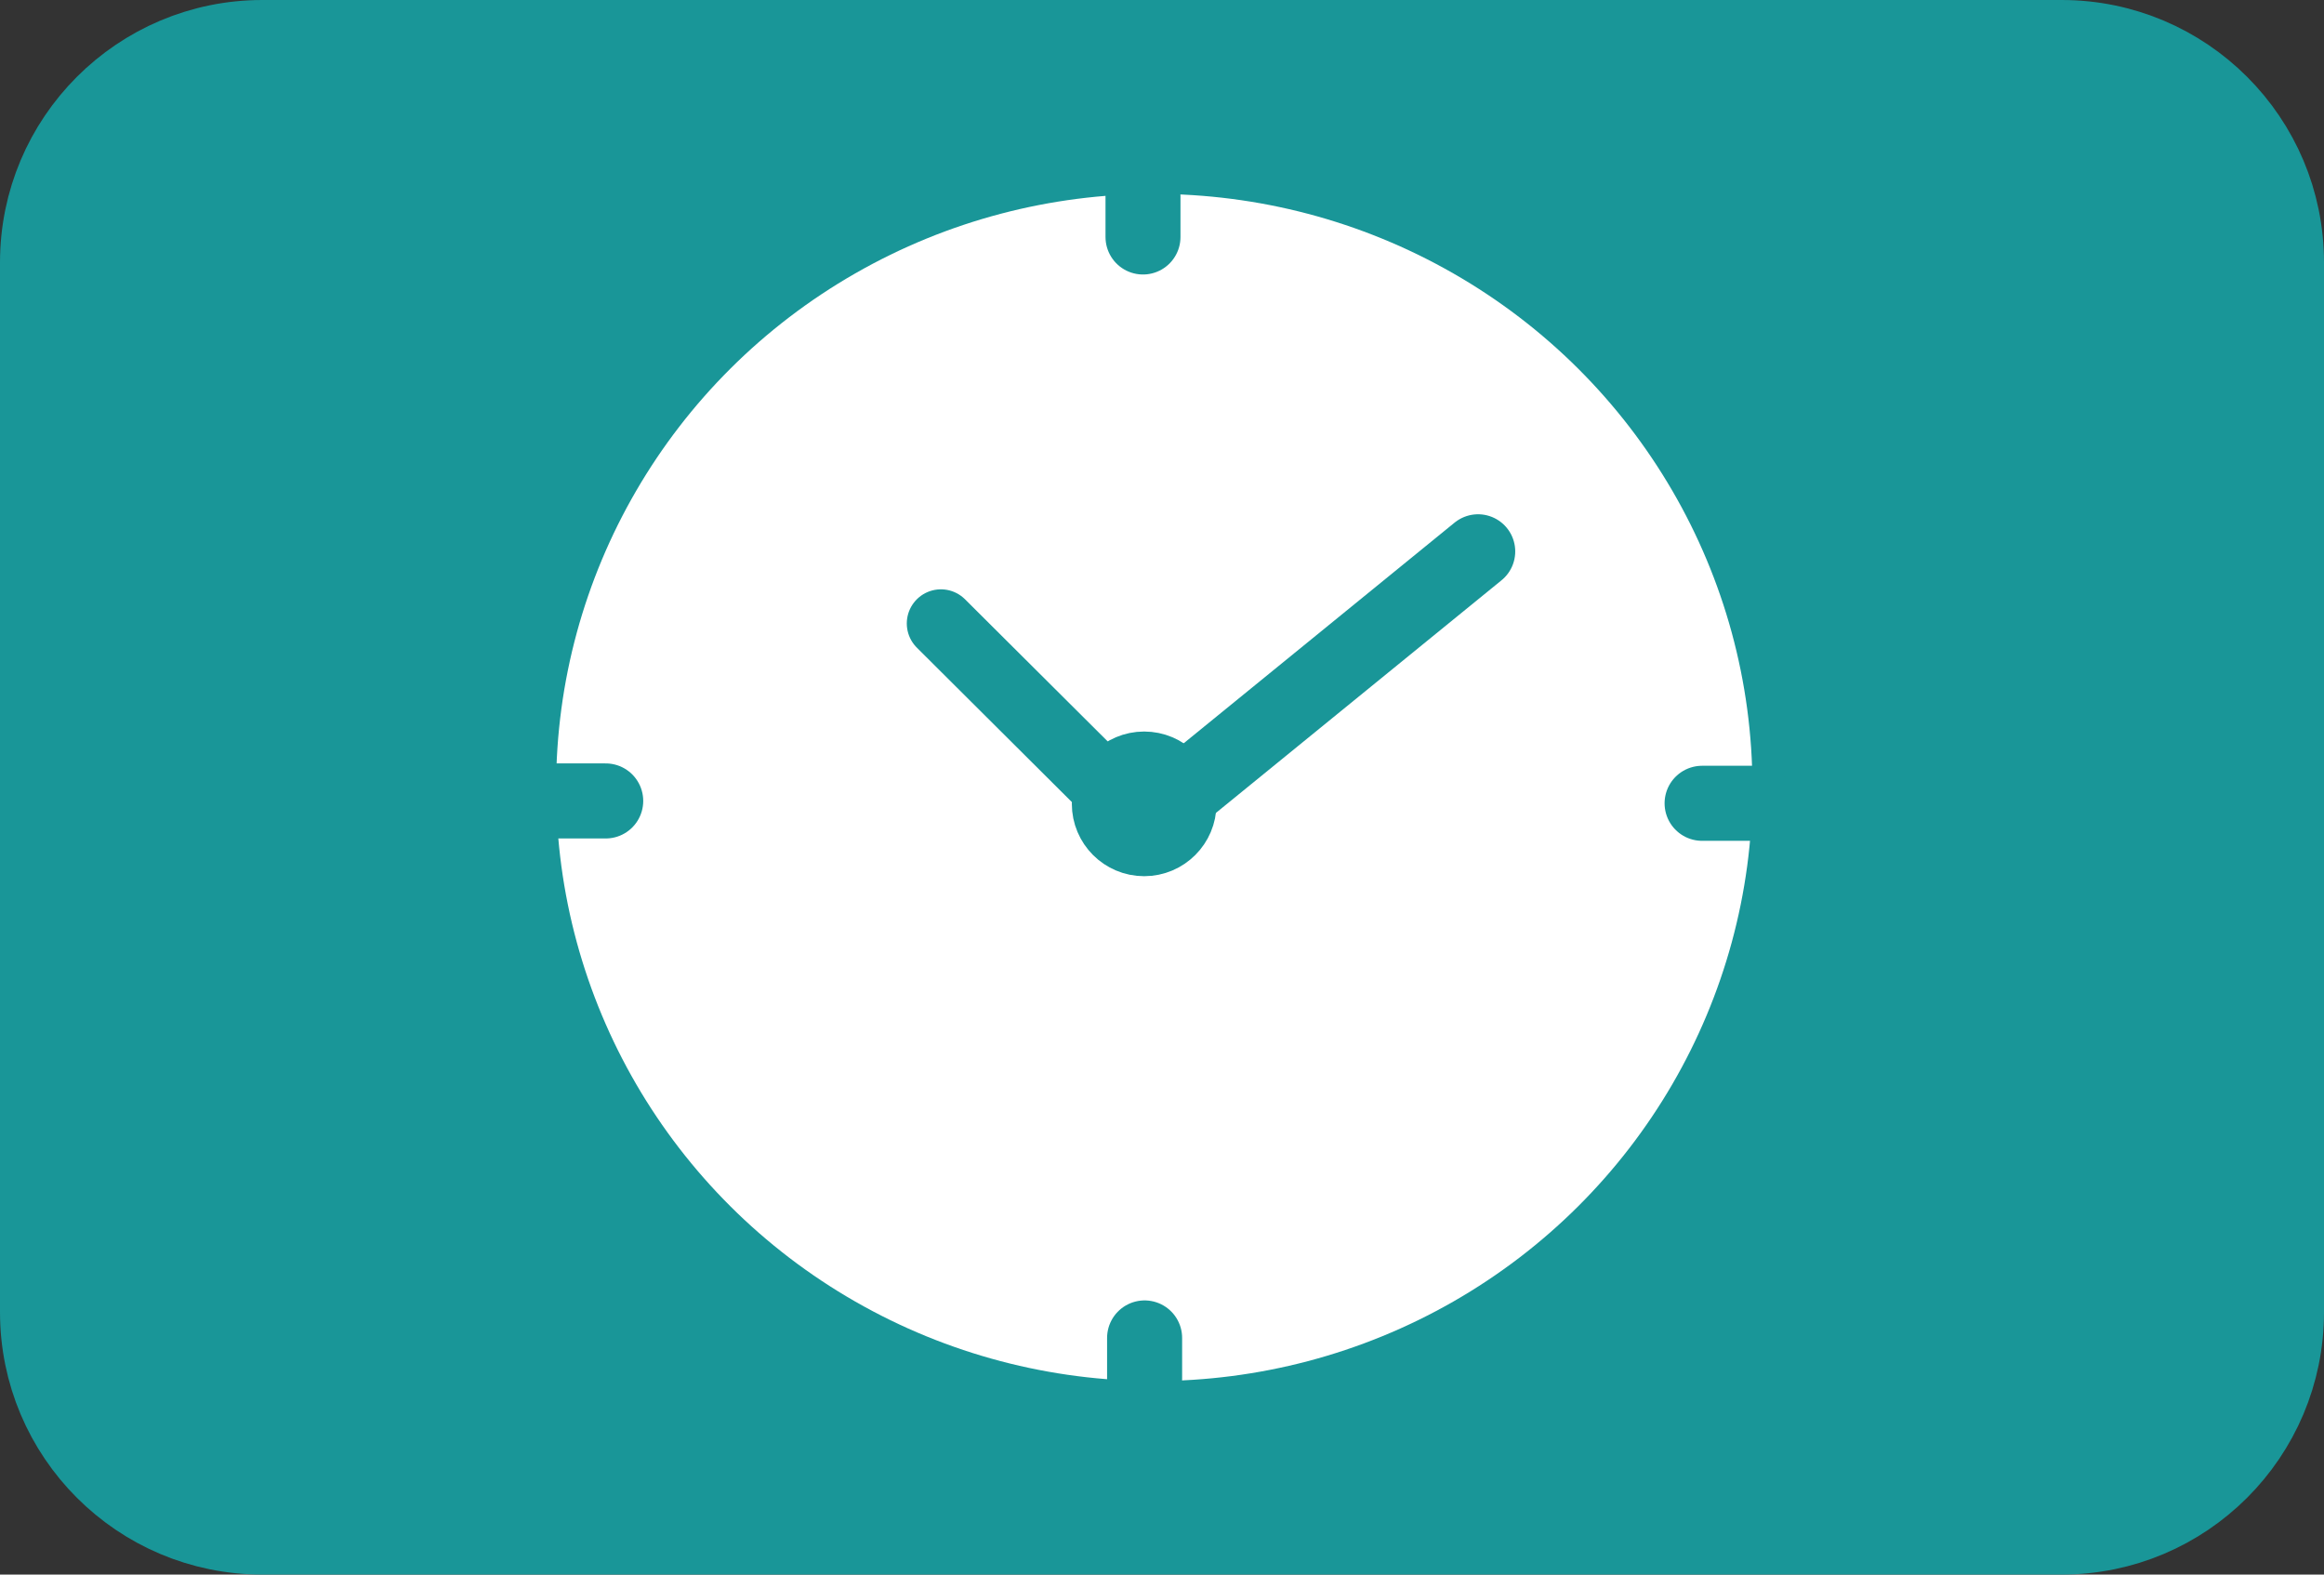 <?xml version="1.0" encoding="utf-8"?>
<!-- Generator: Adobe Illustrator 12.0.1, SVG Export Plug-In . SVG Version: 6.00 Build 51448)  -->
<!DOCTYPE svg PUBLIC "-//W3C//DTD SVG 1.0//EN" "http://www.w3.org/TR/2001/REC-SVG-20010904/DTD/svg10.dtd">
<svg  version="1.0" id="Layer_1" xmlns="http://www.w3.org/2000/svg" xmlns:xlink="http://www.w3.org/1999/xlink" width="62" height="42" viewBox="0 0 62 42"
	 overflow="visible" enable-background="new 0 0 62 42" xml:space="preserve">
<rect x="0" y="0" width="62" height="42" fill="#333333" stroke="none"/>
<g>
	<path fill="#199698" stroke="#199698" stroke-width="2" d="M61,35c0,3.314-2.686,6-6,6H7c-3.314,0-6-2.686-6-6V7
		c0-3.312,2.686-6,6-6h48c3.314,0,6,2.688,6,6V35z"/>
	<ellipse fill="#FFFFFF" cx="30.794" cy="21.005" rx="15.958" ry="15.833"/>
	<line fill="none" stroke="#199698" stroke-width="2" stroke-linecap="round" x1="30.493" y1="5.234" x2="30.493" y2="6.322"/>
	
		<line fill="none" stroke="#199698" stroke-width="2.002" stroke-linecap="round" x1="45.409" y1="21.427" x2="46.909" y2="21.427"/>
	
		<line fill="none" stroke="#199698" stroke-width="2.002" stroke-linecap="round" x1="14.659" y1="21.364" x2="16.159" y2="21.364"/>
	
		<line fill="none" stroke="#199698" stroke-width="2.002" stroke-linecap="round" x1="30.536" y1="36.767" x2="30.536" y2="35.688"/>
	<g>
		
			<line fill="none" stroke="#199698" stroke-width="1.983" stroke-linecap="round" x1="30.191" y1="22.235" x2="39.432" y2="14.709"/>
		
			<line fill="none" stroke="#199698" stroke-width="1.821" stroke-linecap="round" x1="25.102" y1="16.63" x2="30.026" y2="21.534"/>
		<circle fill="none" stroke="#199698" stroke-width="1.983" stroke-linecap="round" cx="30.524" cy="21.442" r="0.938"/>
	</g>
</g>
</svg>
